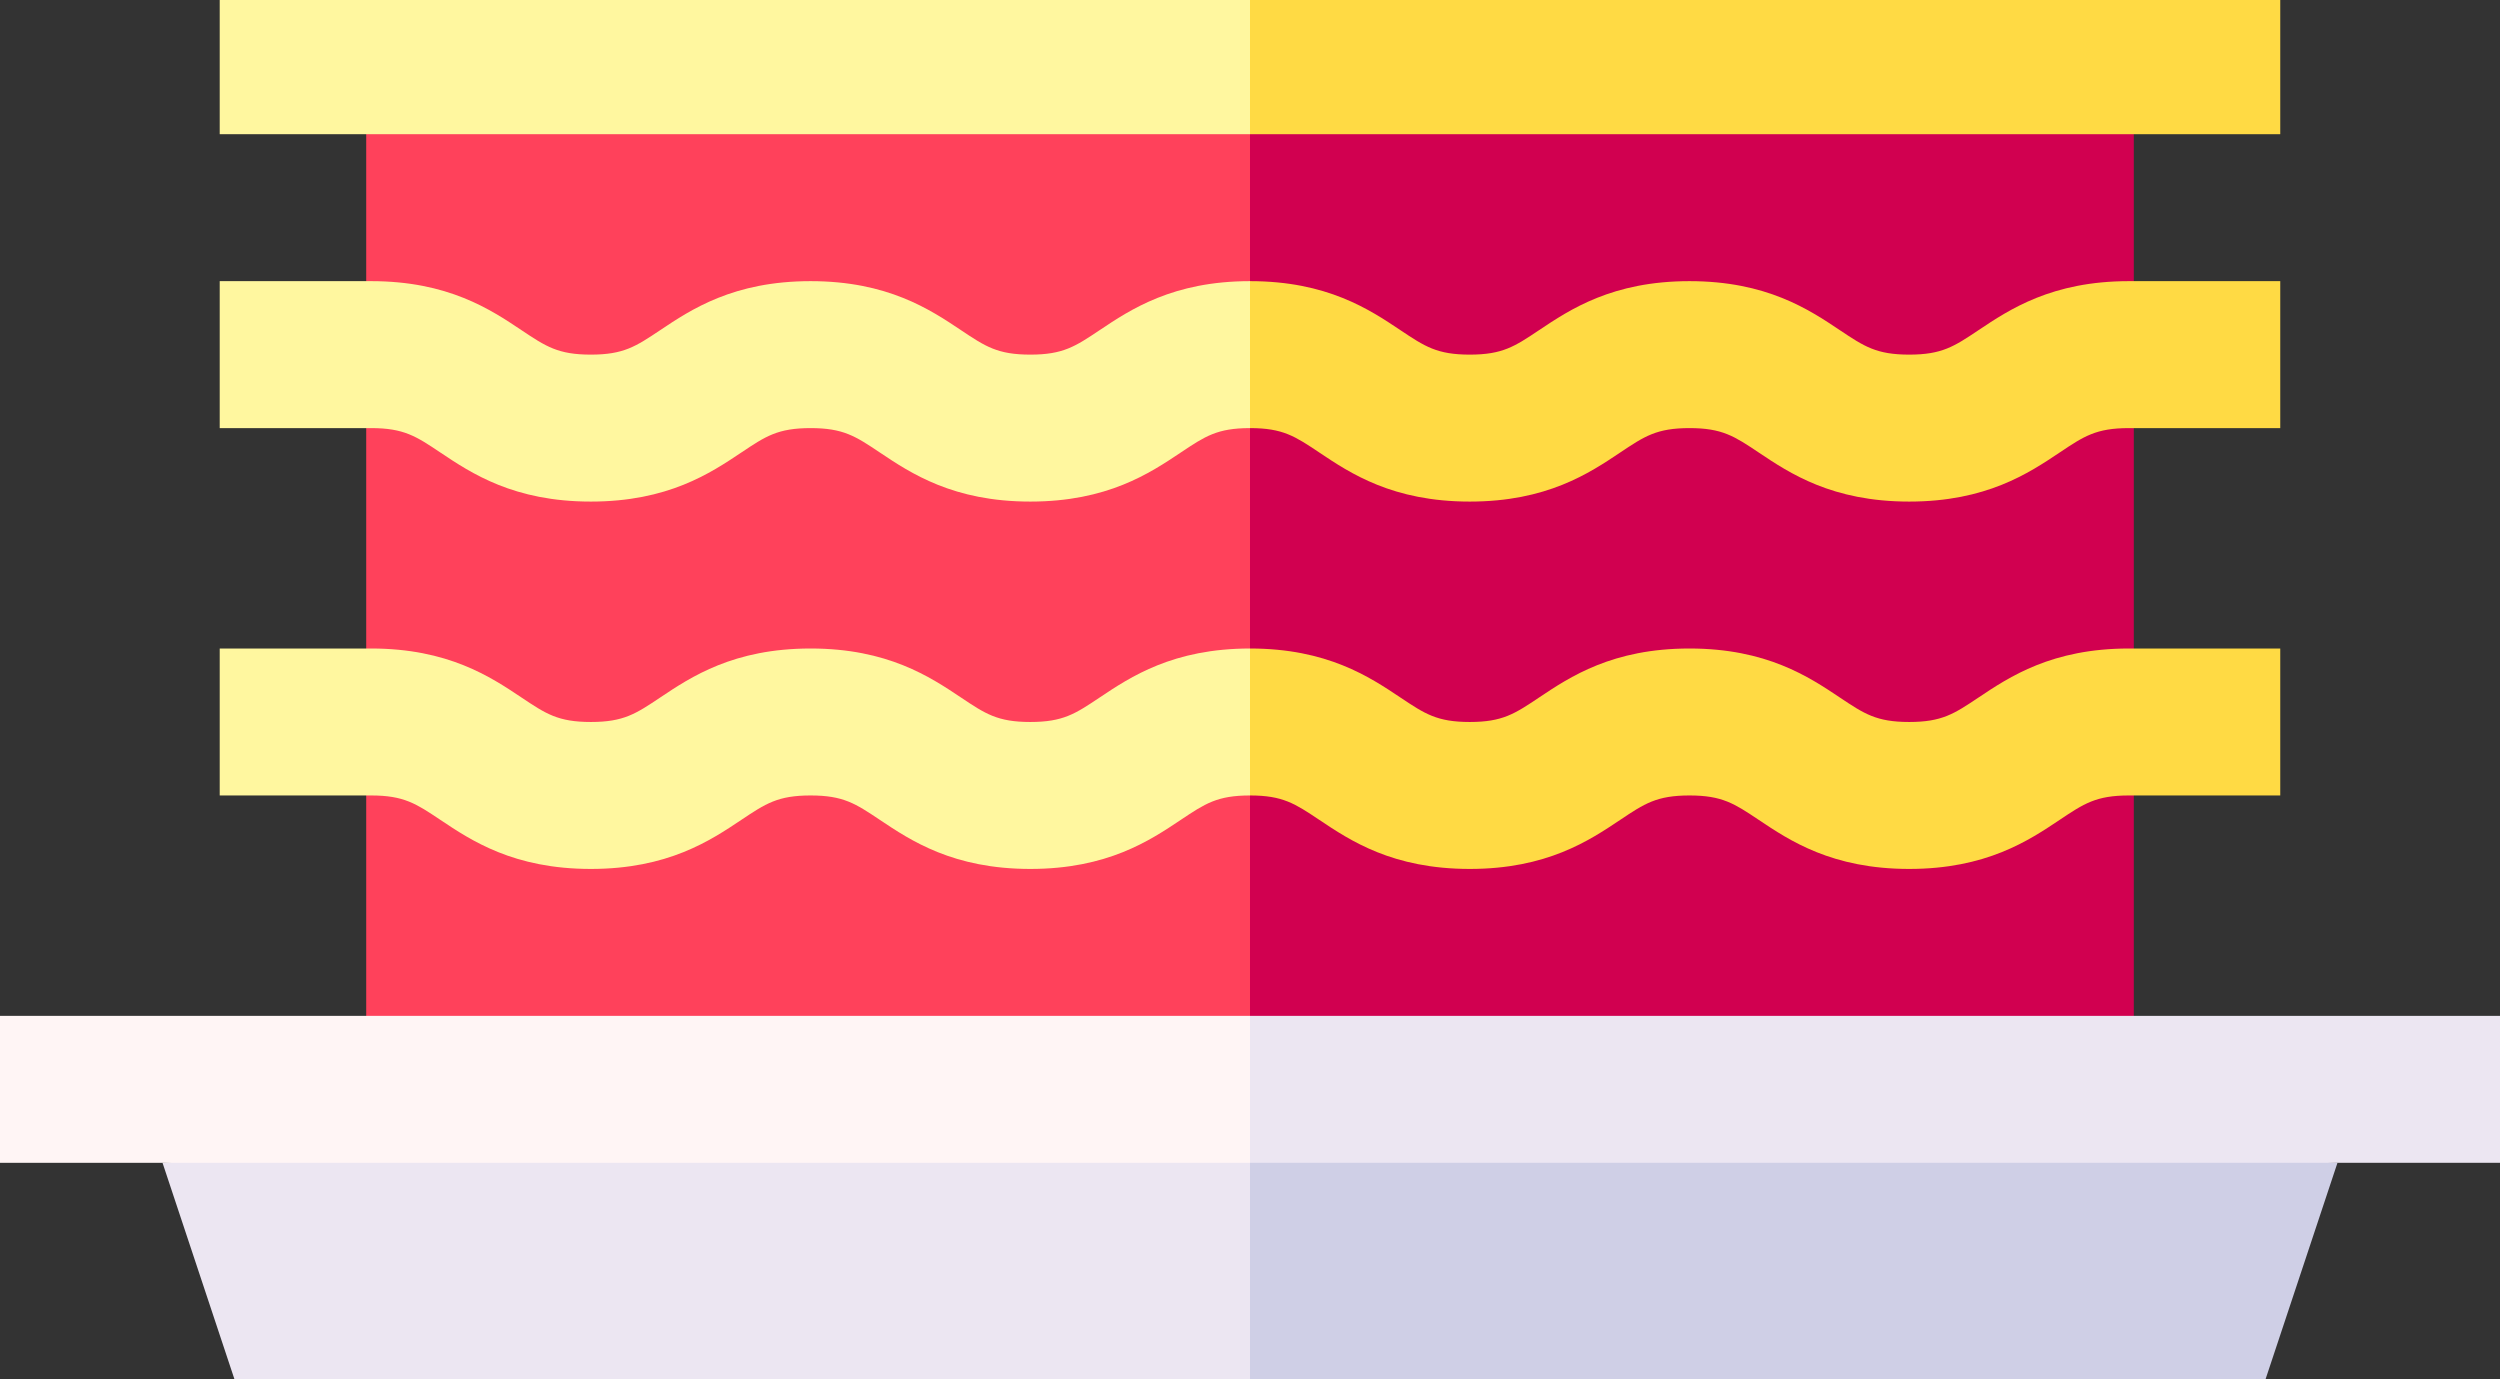 <svg width="87" height="48" viewBox="0 0 87 48" fill="none" xmlns="http://www.w3.org/2000/svg">
<rect x="0" y="0" width="87" height="48" fill="#333333" stroke="none"/>
<g clip-path="url(#clip0)">
<path d="M74.256 37.909H40.102L43.5 2.114H74.256V37.909Z" fill="#D10050"/>
<path d="M12.744 2.114H43.5V37.909H12.744V2.114Z" fill="#FF415B"/>
<path d="M81.344 40.466L40.102 37.057L43.5 48.136H78.795L81.344 40.466Z" fill="#CFCFE6"/>
<path d="M5.656 40.466L8.205 48.136H43.5V37.057L5.656 40.466Z" fill="#ECE6F2"/>
<path d="M87 35.352H43.5L41.801 37.909L43.5 40.466H87V35.352Z" fill="#ECE6F2"/>
<path d="M0 35.352H43.5V40.466H0V35.352Z" fill="#FFF5F5"/>
<path d="M79.353 -0.443H43.5L41.801 2.114L43.5 4.67H79.353V-0.443Z" fill="#FFDA44"/>
<path d="M45.911 15.747C46.988 16.468 48.464 17.455 51.148 17.455C53.831 17.455 55.307 16.468 56.384 15.747C57.23 15.181 57.654 14.898 58.794 14.898C59.933 14.898 60.357 15.181 61.203 15.747C62.28 16.468 63.756 17.455 66.44 17.455C69.123 17.455 70.599 16.468 71.677 15.747C72.522 15.181 72.946 14.898 74.086 14.898H79.353V9.784H74.086C71.403 9.784 69.927 10.771 68.849 11.492C68.004 12.057 67.58 12.341 66.44 12.341C65.3 12.341 64.876 12.057 64.03 11.492C62.953 10.771 61.477 9.784 58.794 9.784C56.11 9.784 54.634 10.771 53.556 11.492C52.711 12.057 52.287 12.341 51.148 12.341C50.008 12.341 49.584 12.057 48.738 11.492C47.66 10.771 46.185 9.784 43.501 9.784C43.501 9.784 43.501 9.784 43.5 9.784L41.801 12.54L43.5 14.898H43.501C44.641 14.898 45.065 15.181 45.911 15.747V15.747Z" fill="#FFDA44"/>
<path d="M43.501 27.682C44.641 27.682 45.065 27.966 45.911 28.531C46.988 29.252 48.464 30.239 51.148 30.239C53.831 30.239 55.307 29.252 56.384 28.531C57.23 27.965 57.654 27.682 58.794 27.682C59.933 27.682 60.357 27.966 61.203 28.531C62.28 29.252 63.756 30.239 66.44 30.239C69.123 30.239 70.599 29.252 71.677 28.531C72.522 27.965 72.946 27.682 74.086 27.682H79.353V22.568H74.086C71.403 22.568 69.927 23.555 68.849 24.276C68.004 24.841 67.58 25.125 66.44 25.125C65.3 25.125 64.876 24.841 64.03 24.276C62.953 23.555 61.477 22.568 58.794 22.568C56.11 22.568 54.634 23.555 53.556 24.276C52.711 24.841 52.287 25.125 51.148 25.125C50.008 25.125 49.584 24.841 48.738 24.276C47.66 23.555 46.185 22.568 43.501 22.568C43.501 22.568 43.501 22.568 43.5 22.568L41.801 25.267L43.5 27.682H43.501Z" fill="#FFDA44"/>
<path d="M7.646 -0.443H43.5V4.67H7.646V-0.443Z" fill="#FFF79F"/>
<path d="M38.264 11.492C37.419 12.057 36.995 12.341 35.855 12.341C34.715 12.341 34.291 12.057 33.446 11.492C32.368 10.771 30.892 9.784 28.209 9.784C25.525 9.784 24.049 10.771 22.971 11.492C22.126 12.057 21.701 12.341 20.561 12.341C19.421 12.341 18.997 12.057 18.151 11.492C17.074 10.771 15.598 9.784 12.914 9.784H7.646V14.898H12.914C14.054 14.898 14.479 15.181 15.324 15.747C16.402 16.468 17.878 17.455 20.561 17.455C23.245 17.455 24.721 16.468 25.799 15.747C26.644 15.181 27.069 14.898 28.209 14.898C29.349 14.898 29.773 15.181 30.618 15.747C31.696 16.468 33.172 17.455 35.855 17.455C38.538 17.455 40.014 16.468 41.092 15.747C41.937 15.182 42.361 14.898 43.5 14.898V9.784C40.818 9.784 39.342 10.771 38.264 11.492V11.492Z" fill="#FFF79F"/>
<path d="M35.855 25.125C34.715 25.125 34.291 24.841 33.446 24.276C32.368 23.555 30.892 22.568 28.209 22.568C25.525 22.568 24.049 23.555 22.971 24.276C22.126 24.841 21.702 25.125 20.562 25.125C19.421 25.125 18.997 24.841 18.152 24.276C17.074 23.555 15.598 22.568 12.914 22.568H7.646V27.682H12.914C14.054 27.682 14.479 27.966 15.324 28.531C16.402 29.252 17.878 30.239 20.561 30.239C23.245 30.239 24.721 29.252 25.799 28.531C26.644 27.966 27.069 27.682 28.209 27.682C29.349 27.682 29.773 27.966 30.618 28.531C31.696 29.252 33.172 30.239 35.855 30.239C38.538 30.239 40.014 29.252 41.092 28.531C41.937 27.966 42.361 27.682 43.5 27.682V22.568C40.818 22.569 39.342 23.555 38.264 24.276C37.419 24.841 36.995 25.125 35.855 25.125V25.125Z" fill="#FFF79F"/>
</g>
<defs>
<clipPath id="clip0">
<rect width="87" height="48" fill="white"/>
</clipPath>
</defs>
</svg>
